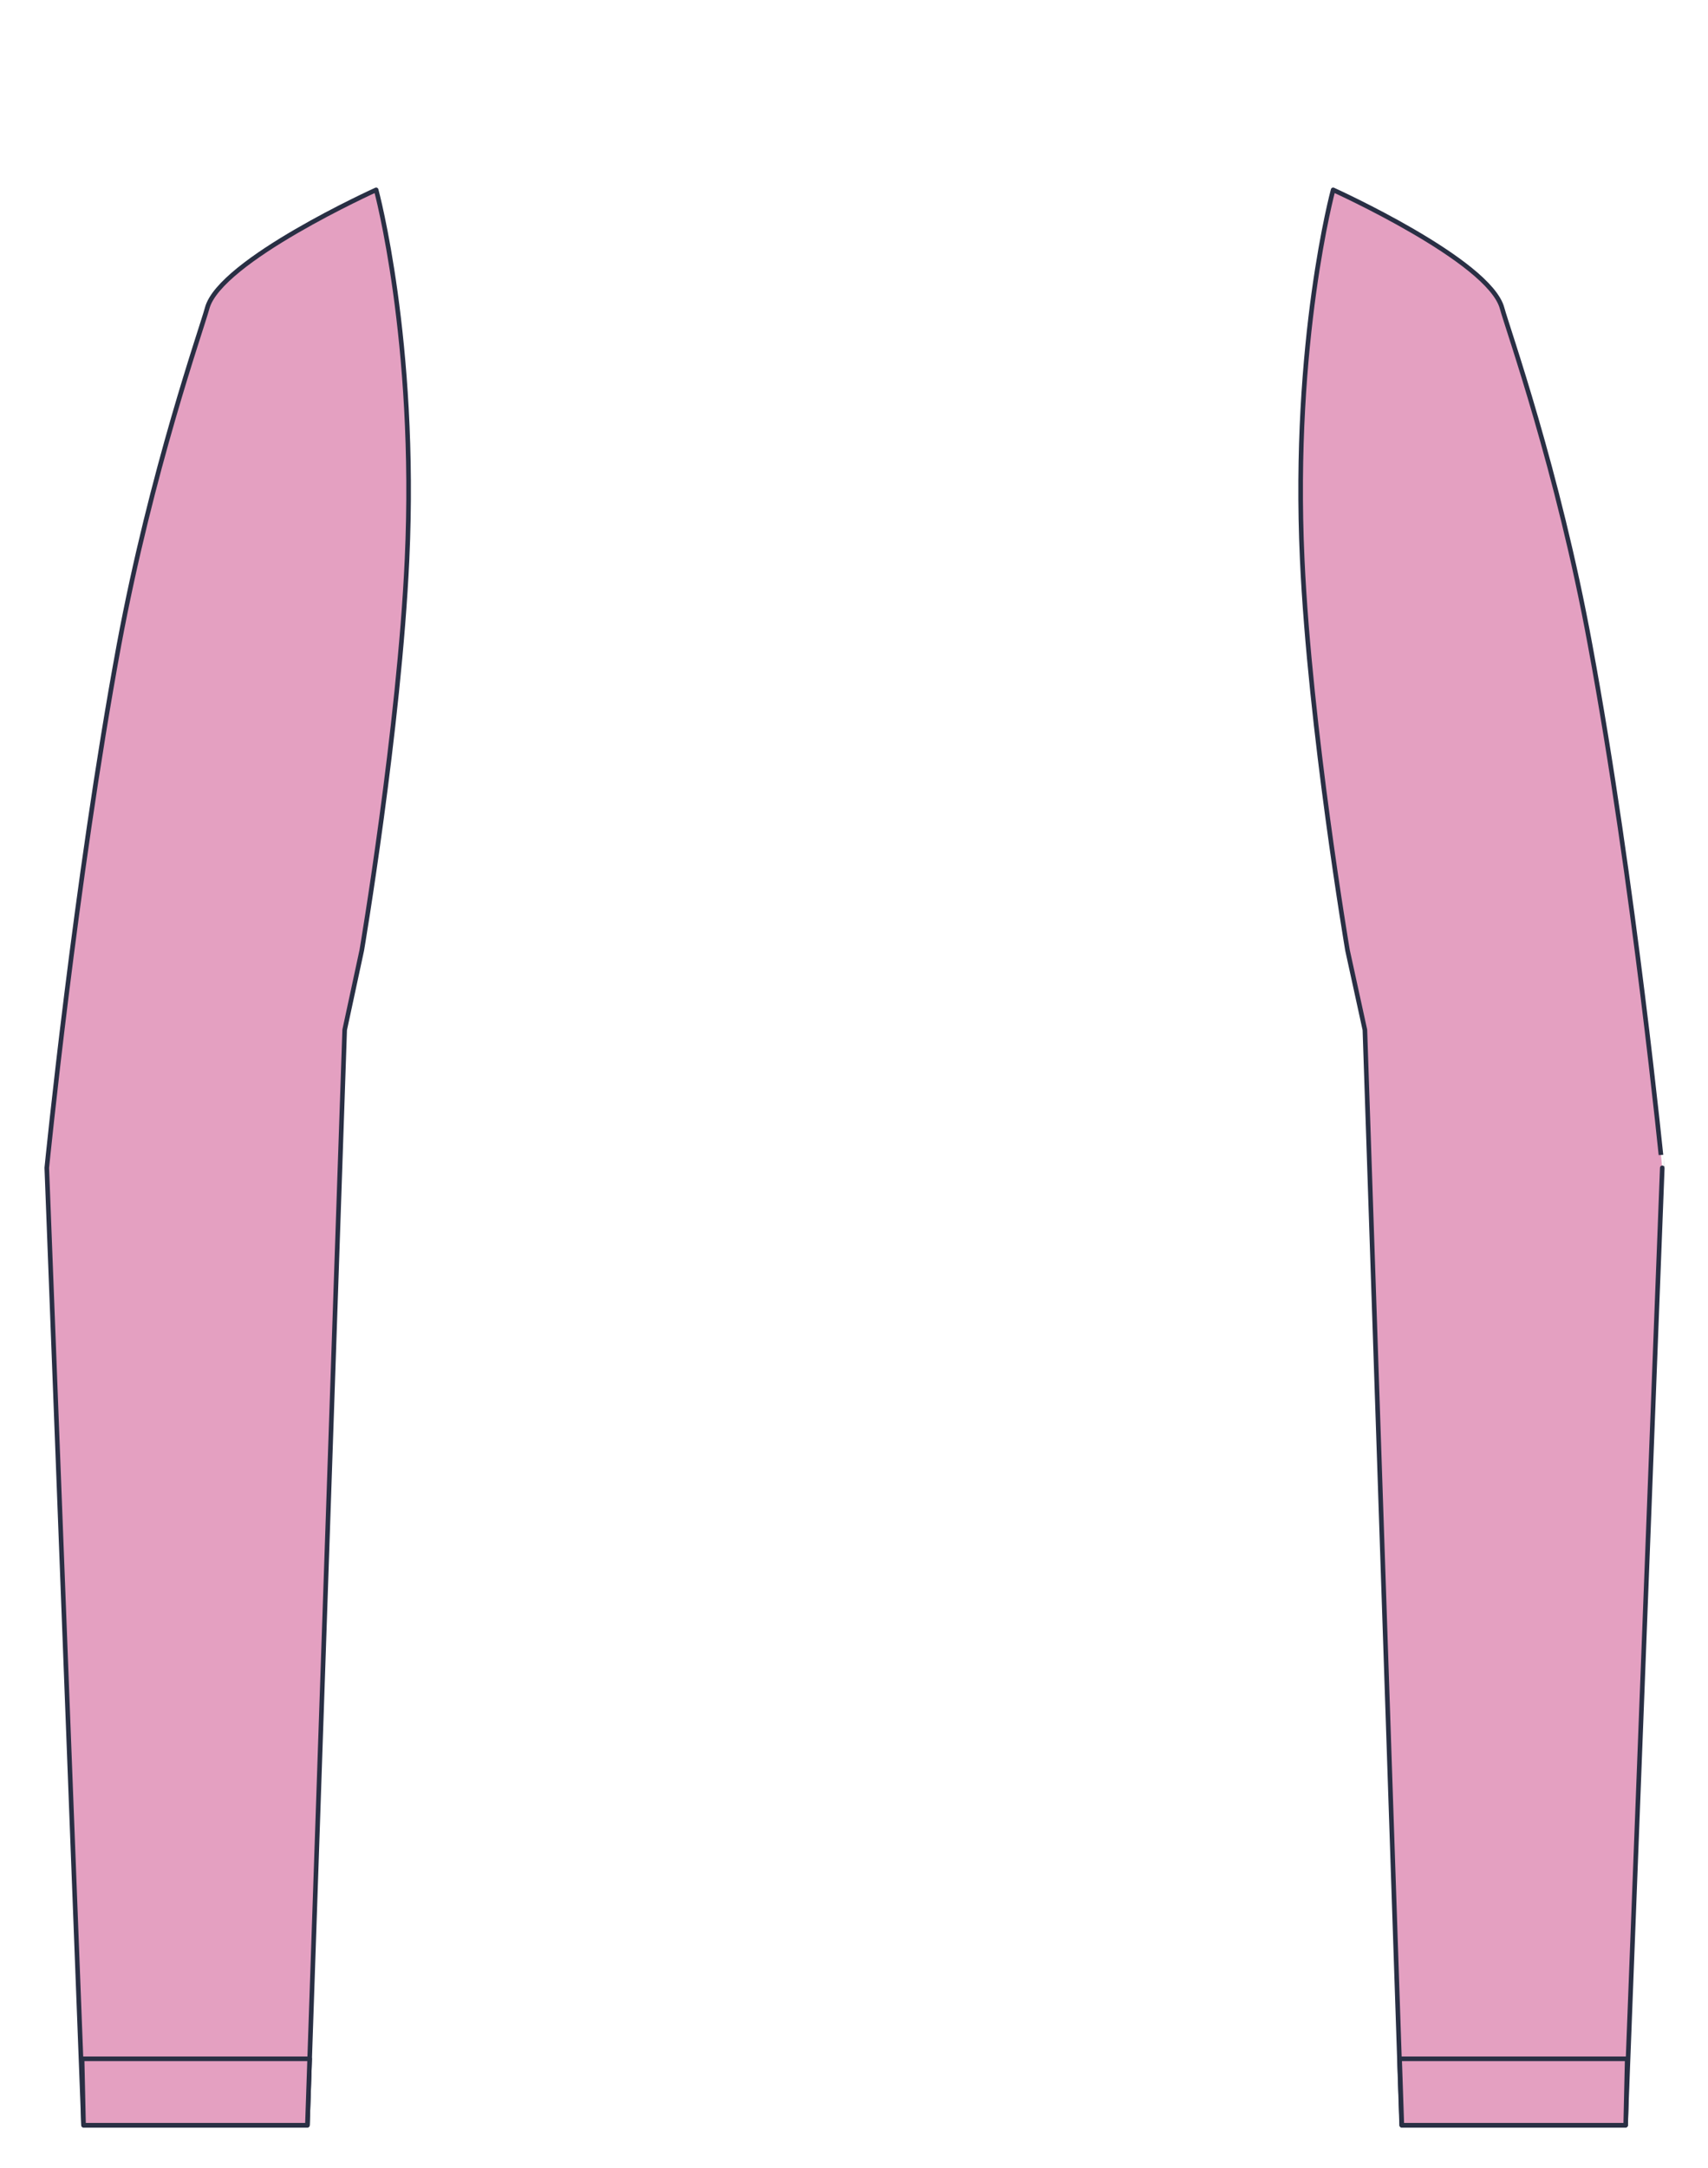 <svg id="Lengan_panjang" data-name="Lengan panjang" xmlns="http://www.w3.org/2000/svg" viewBox="0 0 371.66 471.35"><defs><style>.cls-1{fill:#e4a0c1;stroke:#292f44;stroke-linecap:round;stroke-linejoin:round;}</style></defs><path class="cls-1" d="M78.72,206.65,75,223.94,66.89,462.11H18.18l-8-208.17s6.17-62.19,15.71-113.72C33,102.08,43.84,71.61,45.08,67c2.79-10.36,36.77-25.72,36.77-25.72s8.9,32.7,6.72,80.33C86.88,158.49,78.72,206.65,78.72,206.65Z"/><polygon class="cls-1" points="66.89 462.11 67.38 447.67 17.86 447.67 18.18 462.11 66.89 462.11"/><path class="cls-1" d="M293.22,206.65,297,223.94,305,462.11h48.71l8-208.17S355.57,191.75,346,140.22C339,102.08,328.09,71.61,326.85,67c-2.79-10.36-36.76-25.72-36.76-25.72s-8.91,32.7-6.73,80.33C285.05,158.49,293.22,206.65,293.22,206.65Z"/><polygon class="cls-1" points="305.04 462.11 304.55 447.67 354.08 447.67 353.75 462.11 305.04 462.11"/></svg>